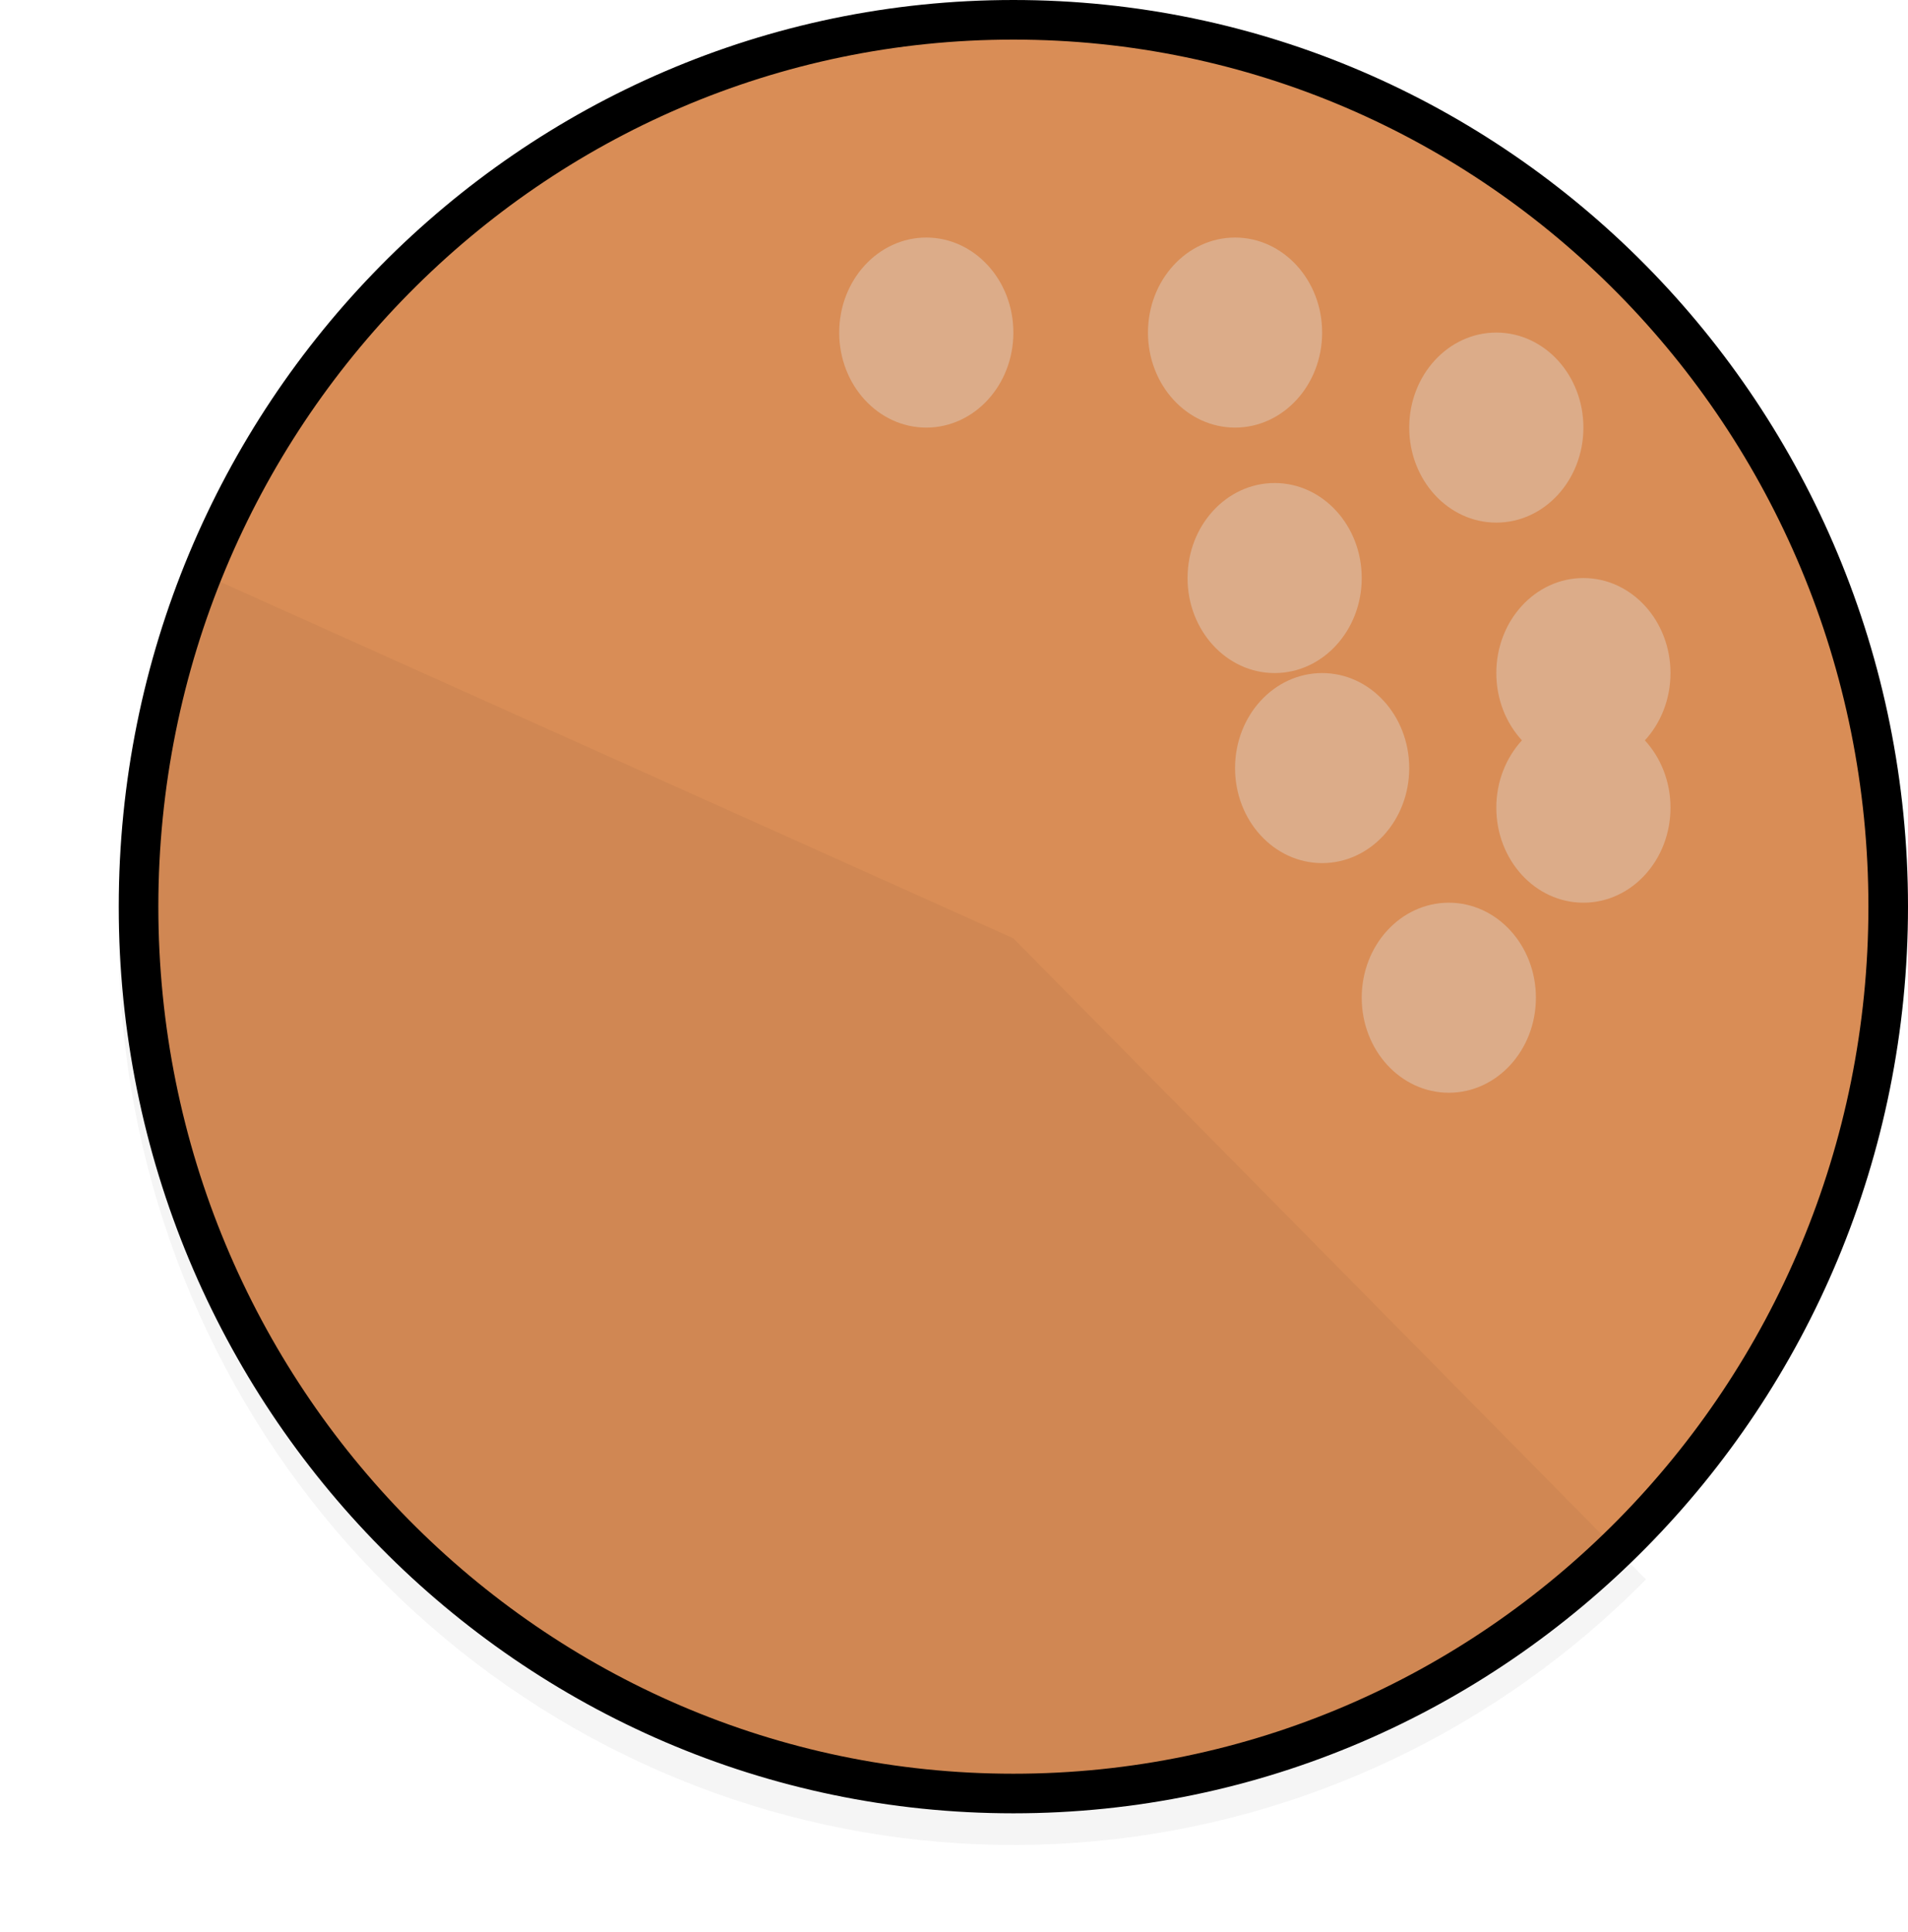 <svg width="241" height="244" viewBox="0 0 241 244" fill="none" xmlns="http://www.w3.org/2000/svg">
<path d="M238.5 114.5C238.5 176.387 188.996 226.5 128 226.5C67.004 226.5 17.5 176.387 17.5 114.5C17.5 52.613 67.004 2.5 128 2.5C188.996 2.5 238.5 52.613 238.5 114.5Z" fill="#C65504" fill-opacity="0.67" stroke="black" stroke-width="5"/>
<ellipse cx="156" cy="42" rx="11" ry="12" fill="#DCAC89"/>
<ellipse cx="189" cy="54" rx="11" ry="12" fill="#DCAC89"/>
<ellipse cx="183" cy="126" rx="11" ry="12" fill="#DCAC89"/>
<ellipse cx="200" cy="102" rx="11" ry="12" fill="#DCAC89"/>
<ellipse cx="117" cy="42" rx="11" ry="12" fill="#DCAC89"/>
<ellipse cx="200" cy="85" rx="11" ry="12" fill="#DCAC89"/>
<ellipse cx="167" cy="97" rx="11" ry="12" fill="#DCAC89"/>
<ellipse cx="161" cy="73" rx="11" ry="12" fill="#DCAC89"/>
<g filter="url(#filter0_if)">
<path d="M207.903 195.464C189.247 214.367 164.652 226.06 138.381 228.516C112.109 230.972 85.818 224.036 64.064 208.91C42.31 193.784 26.465 171.422 19.276 145.701C12.087 119.979 14.007 92.519 24.702 68.082L128 114.5L207.903 195.464Z" fill="black" fill-opacity="0.04"/>
</g>
<defs>
<filter id="filter0_if" x="-6.10352e-05" y="53.082" width="222.903" height="190.919" filterUnits="userSpaceOnUse" color-interpolation-filters="sRGB">
<feFlood flood-opacity="0" result="BackgroundImageFix"/>
<feBlend mode="normal" in="SourceGraphic" in2="BackgroundImageFix" result="shape"/>
<feColorMatrix in="SourceAlpha" type="matrix" values="0 0 0 0 0 0 0 0 0 0 0 0 0 0 0 0 0 0 127 0" result="hardAlpha"/>
<feOffset dy="4"/>
<feGaussianBlur stdDeviation="2"/>
<feComposite in2="hardAlpha" operator="arithmetic" k2="-1" k3="1"/>
<feColorMatrix type="matrix" values="0 0 0 0 0 0 0 0 0 0 0 0 0 0 0 0 0 0 0.25 0"/>
<feBlend mode="normal" in2="shape" result="effect1_innerShadow"/>
<feGaussianBlur stdDeviation="7.5" result="effect2_foregroundBlur"/>
</filter>
</defs>
</svg>
